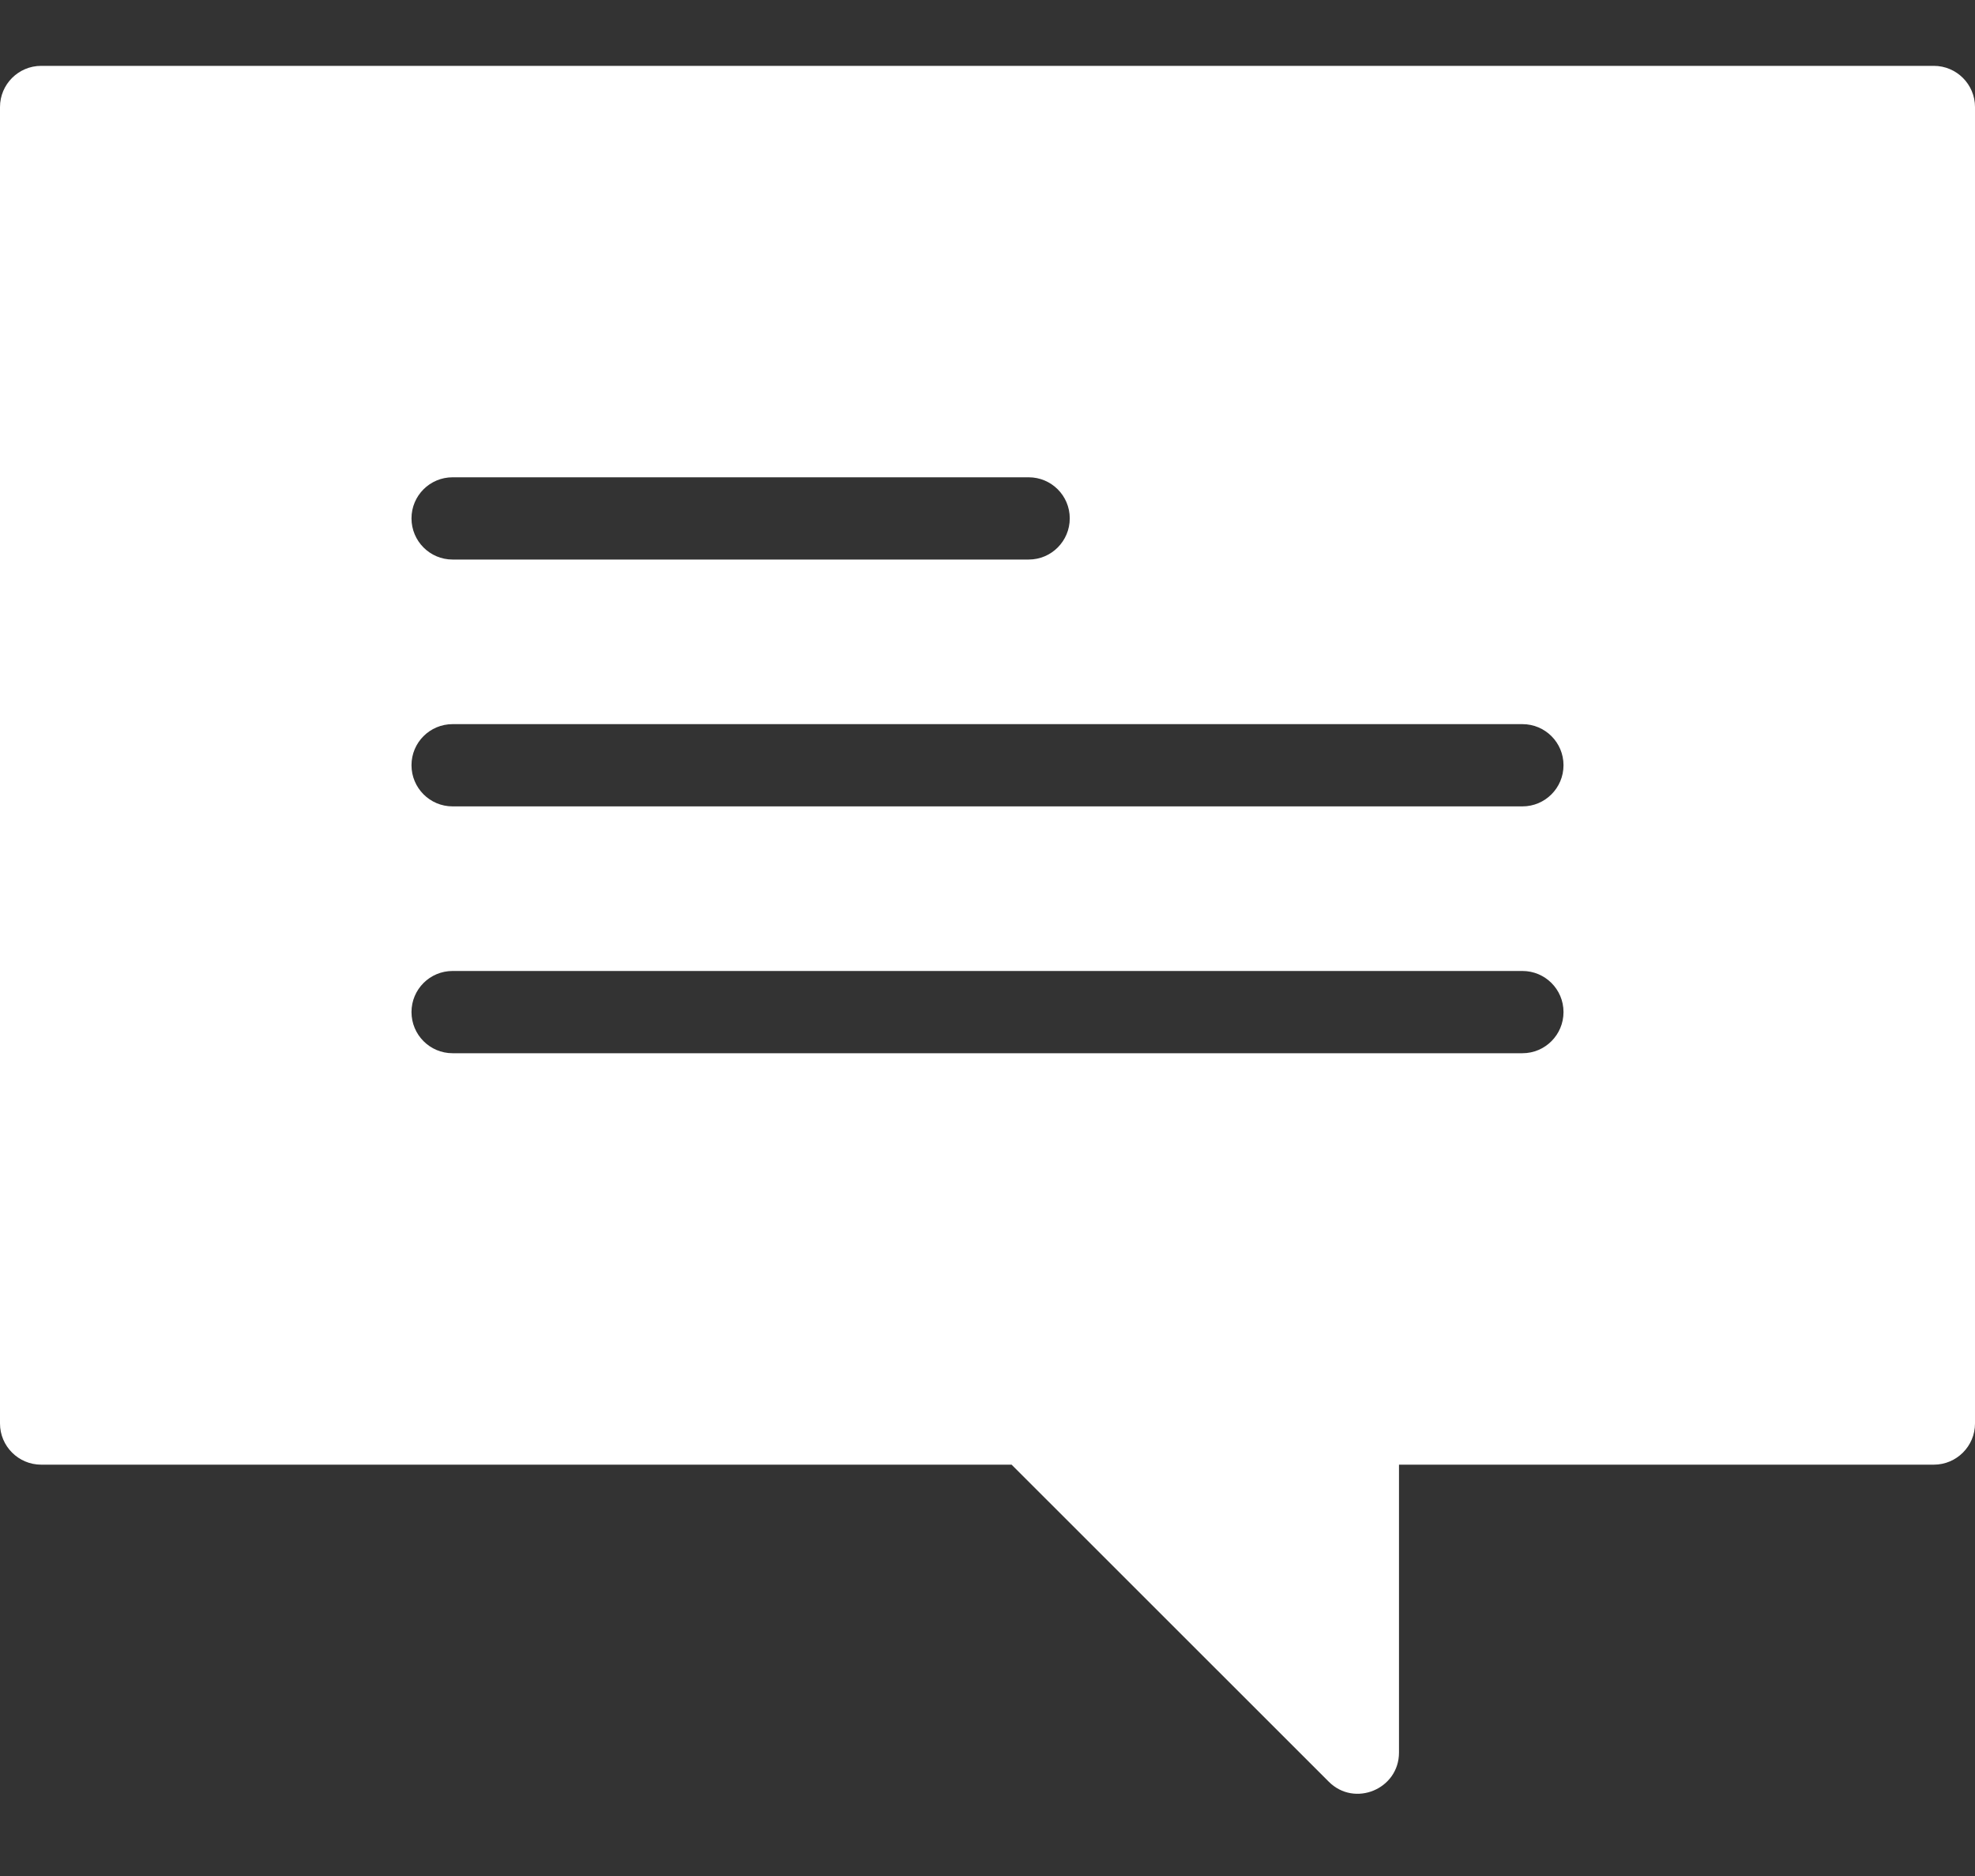 <?xml version="1.0" encoding="UTF-8"?>
<svg width="20px" height="19px" viewBox="0 0 20 19" version="1.1" xmlns="http://www.w3.org/2000/svg" xmlns:xlink="http://www.w3.org/1999/xlink">
    <rect x="0" y="0" width="20" height="19" fill="#333333" stroke="none"/>
    <!-- Generator: Sketch 42 (36781) - http://www.bohemiancoding.com/sketch -->
    <desc>Created with Sketch.</desc>
    <defs></defs>
    <g id="UI" stroke="none" stroke-width="1" fill="none" fill-rule="evenodd">
        <g id="Studio-App" transform="translate(-1394, -979)">
            <g id="Feedback" transform="translate(1384, 968)">
                <g id="Feedback-Icon" transform="translate(10, 10)">
                    <g id="Group">
                        <g id="Filled_Icons_1_" transform="translate(0, 1.667)" fill-rule="nonzero" fill="#FFFFFF">
                            <g id="Filled_Icons">
                                <path d="M19.583,0 L0.417,0 C0.187,0 0,0.187 0,0.417 L0,13.75 C0,13.98 0.187,14.167 0.417,14.167 L5.833,14.167 L5.833,17.083 C5.833,17.453 6.283,17.64 6.544,17.378 L9.756,14.167 L19.583,14.167 C19.813,14.167 20,13.98 20,13.75 L20,0.417 C20,0.187 19.813,0 19.583,0 Z M9.583,4.167 L15.417,4.167 C15.647,4.167 15.833,4.353 15.833,4.583 C15.833,4.813 15.647,5 15.417,5 L9.583,5 C9.353,5 9.167,4.813 9.167,4.583 C9.167,4.353 9.353,4.167 9.583,4.167 Z M15.417,10 L4.583,10 C4.353,10 4.167,9.813 4.167,9.583 C4.167,9.353 4.353,9.167 4.583,9.167 L15.417,9.167 C15.647,9.167 15.833,9.353 15.833,9.583 C15.833,9.813 15.647,10 15.417,10 Z M15.417,7.5 L4.583,7.5 C4.353,7.5 4.167,7.313 4.167,7.083 C4.167,6.853 4.353,6.667 4.583,6.667 L15.417,6.667 C15.647,6.667 15.833,6.853 15.833,7.083 C15.833,7.313 15.647,7.5 15.417,7.5 Z" id="Shape" transform="translate(10, 8.75) scale(-1, 1) translate(-10, -8.75) "></path>
                            </g>
                        </g>
                        <g id="Invisible_Shape">
                            <rect id="Rectangle-path" x="0" y="0" width="20" height="20"></rect>
                        </g>
                    </g>
                </g>
            </g>
        </g>
    </g>
</svg>